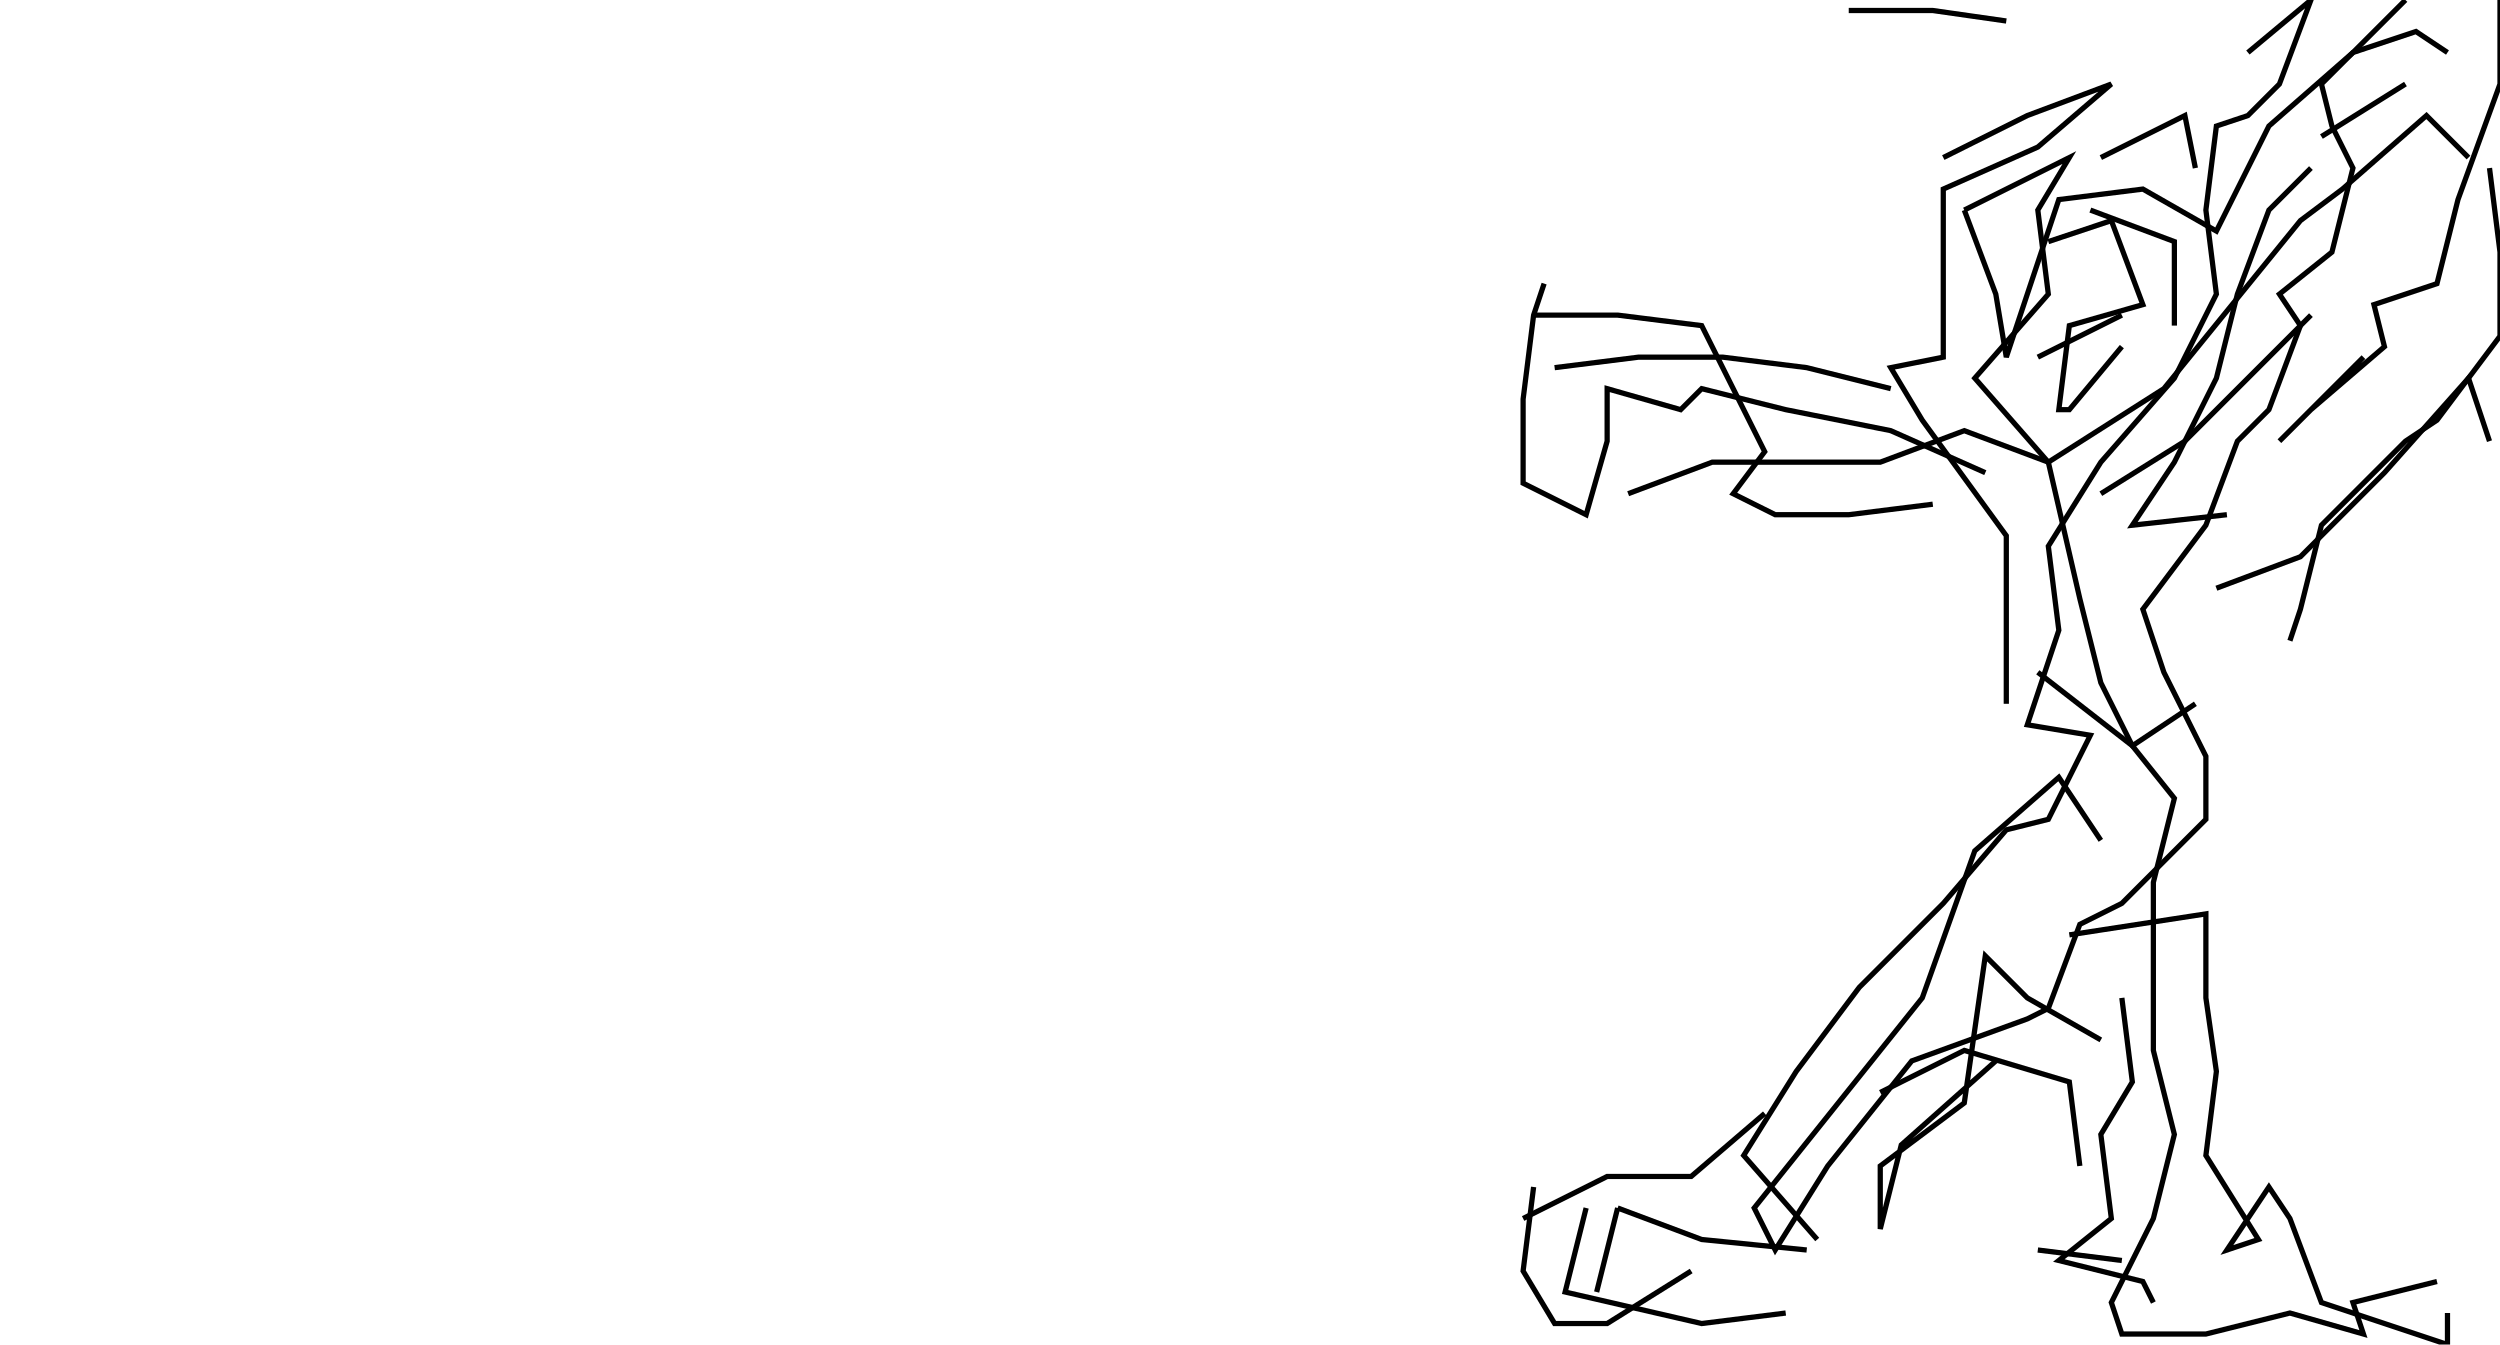 <svg xmlns="http://www.w3.org/2000/svg" height="256px" width="476px" version="1.1"><polyline points="458.0,0.0,442.0,16.0,444.0,24.0,448.0,32.0,444.0,48.0,434.0,56.0,438.0,62.0,432.0,78.0,426.0,84.0,420.0,100.0,408.0,116.0,412.0,128.0,420.0,144.0,420.0,156.0,404.0,172.0,396.0,176.0,390.0,192.0,386.0,194.0,364.0,202.0,348.0,222.0,338.0,238.0,334.0,230.0,350.0,210.0,366.0,190.0,376.0,162.0,392.0,148.0,400.0,160.0" stroke="black" stroke-width="1" fill="none" />
<polyline points="394.0,178.0,420.0,174.0,420.0,190.0,422.0,204.0,420.0,220.0,430.0,236.0,424.0,238.0,432.0,226.0,436.0,232.0,442.0,248.0,454.0,252.0,466.0,256.0,466.0,250.0" stroke="black" stroke-width="1" fill="none" />
<polyline points="404.0,240.0,388.0,238.0" stroke="black" stroke-width="1" fill="none" />
<polyline points="396.0,222.0,394.0,206.0,374.0,200.0,358.0,208.0" stroke="black" stroke-width="1" fill="none" />
<polyline points="336.0,212.0,322.0,224.0,306.0,224.0,290.0,232.0" stroke="black" stroke-width="1" fill="none" />
<polyline points="292.0,226.0,290.0,242.0,296.0,252.0,306.0,252.0,322.0,242.0" stroke="black" stroke-width="1" fill="none" />
<polyline points="308.0,230.0,304.0,246.0" stroke="black" stroke-width="1" fill="none" />
<polyline points="302.0,230.0,298.0,246.0,324.0,252.0,340.0,250.0" stroke="black" stroke-width="1" fill="none" />
<polyline points="346.0,236.0,332.0,220.0,342.0,204.0,354.0,188.0,370.0,172.0,382.0,158.0,390.0,156.0,398.0,140.0,386.0,138.0,392.0,120.0,390.0,104.0,400.0,88.0,414.0,72.0,422.0,56.0,420.0,40.0,422.0,24.0,428.0,22.0,434.0,16.0,440.0,0.0,428.0,10.0" stroke="black" stroke-width="1" fill="none" />
<polyline points="442.0,26.0,458.0,16.0" stroke="black" stroke-width="1" fill="none" />
<polyline points="470.0,30.0,462.0,22.0,446.0,36.0,438.0,42.0,412.0,74.0,390.0,88.0,374.0,82.0,358.0,88.0,342.0,88.0,326.0,88.0,310.0,94.0" stroke="black" stroke-width="1" fill="none" />
<polyline points="296.0,70.0,312.0,68.0,328.0,68.0,344.0,70.0,360.0,74.0" stroke="black" stroke-width="1" fill="none" />
<polyline points="388.0,68.0,404.0,60.0" stroke="black" stroke-width="1" fill="none" />
<polyline points="414.0,62.0,414.0,46.0,398.0,40.0" stroke="black" stroke-width="1" fill="none" />
<polyline points="390.0,46.0,402.0,42.0,408.0,58.0,394.0,62.0,392.0,78.0,394.0,78.0,404.0,66.0" stroke="black" stroke-width="1" fill="none" />
<polyline points="400.0,94.0,416.0,84.0,440.0,60.0" stroke="black" stroke-width="1" fill="none" />
<polyline points="440.0,32.0,432.0,40.0,426.0,56.0,422.0,72.0,414.0,88.0,406.0,100.0,424.0,98.0" stroke="black" stroke-width="1" fill="none" />
<polyline points="422.0,112.0,438.0,106.0,454.0,90.0,470.0,72.0,474.0,84.0" stroke="black" stroke-width="1" fill="none" />
<polyline points="474.0,32.0,476.0,48.0,476.0,64.0,464.0,80.0,458.0,84.0,442.0,100.0,438.0,116.0,436.0,122.0" stroke="black" stroke-width="1" fill="none" />
<polyline points="418.0,134.0,406.0,142.0,388.0,128.0" stroke="black" stroke-width="1" fill="none" />
<polyline points="382.0,134.0,382.0,118.0,382.0,102.0,366.0,80.0,360.0,70.0,370.0,68.0,370.0,52.0,370.0,36.0,388.0,28.0,402.0,16.0,386.0,22.0,370.0,30.0" stroke="black" stroke-width="1" fill="none" />
<polyline points="374.0,40.0,380.0,56.0,382.0,68.0,392.0,38.0,408.0,36.0,422.0,44.0,432.0,24.0,448.0,10.0,460.0,6.0,466.0,10.0" stroke="black" stroke-width="1" fill="none" />
<polyline points="476.0,0.0,476.0,16.0,468.0,38.0,464.0,54.0,452.0,58.0,454.0,66.0,440.0,78.0,434.0,84.0,450.0,68.0" stroke="black" stroke-width="1" fill="none" />
<polyline points="418.0,32.0,416.0,22.0,400.0,30.0" stroke="black" stroke-width="1" fill="none" />
<polyline points="374.0,40.0,394.0,30.0,388.0,40.0,390.0,56.0,376.0,72.0,390.0,88.0,396.0,114.0,400.0,130.0,406.0,142.0,414.0,152.0,410.0,168.0,410.0,184.0,410.0,200.0,414.0,216.0,410.0,232.0,402.0,248.0,404.0,254.0,420.0,254.0,436.0,250.0,450.0,254.0,448.0,248.0,464.0,244.0" stroke="black" stroke-width="1" fill="none" />
<polyline points="400.0,198.0,386.0,190.0,378.0,182.0,374.0,210.0,358.0,222.0,358.0,234.0,362.0,218.0,380.0,202.0" stroke="black" stroke-width="1" fill="none" />
<polyline points="404.0,190.0,406.0,206.0,400.0,216.0,402.0,232.0,392.0,240.0,408.0,244.0,410.0,248.0" stroke="black" stroke-width="1" fill="none" />
<polyline points="344.0,238.0,324.0,236.0,308.0,230.0" stroke="black" stroke-width="1" fill="none" />
<polyline points="368.0,96.0,352.0,98.0,338.0,98.0,330.0,94.0,336.0,86.0,324.0,62.0,308.0,60.0,292.0,60.0" stroke="black" stroke-width="1" fill="none" />
<polyline points="294.0,54.0,292.0,60.0,290.0,76.0,290.0,92.0,302.0,98.0,306.0,84.0,306.0,74.0,320.0,78.0,324.0,74.0,340.0,78.0,360.0,82.0,378.0,90.0" stroke="black" stroke-width="1" fill="none" />
<polyline points="382.0,4.0,368.0,2.0,352.0,2.0" stroke="black" stroke-width="1" fill="none" />
</svg>